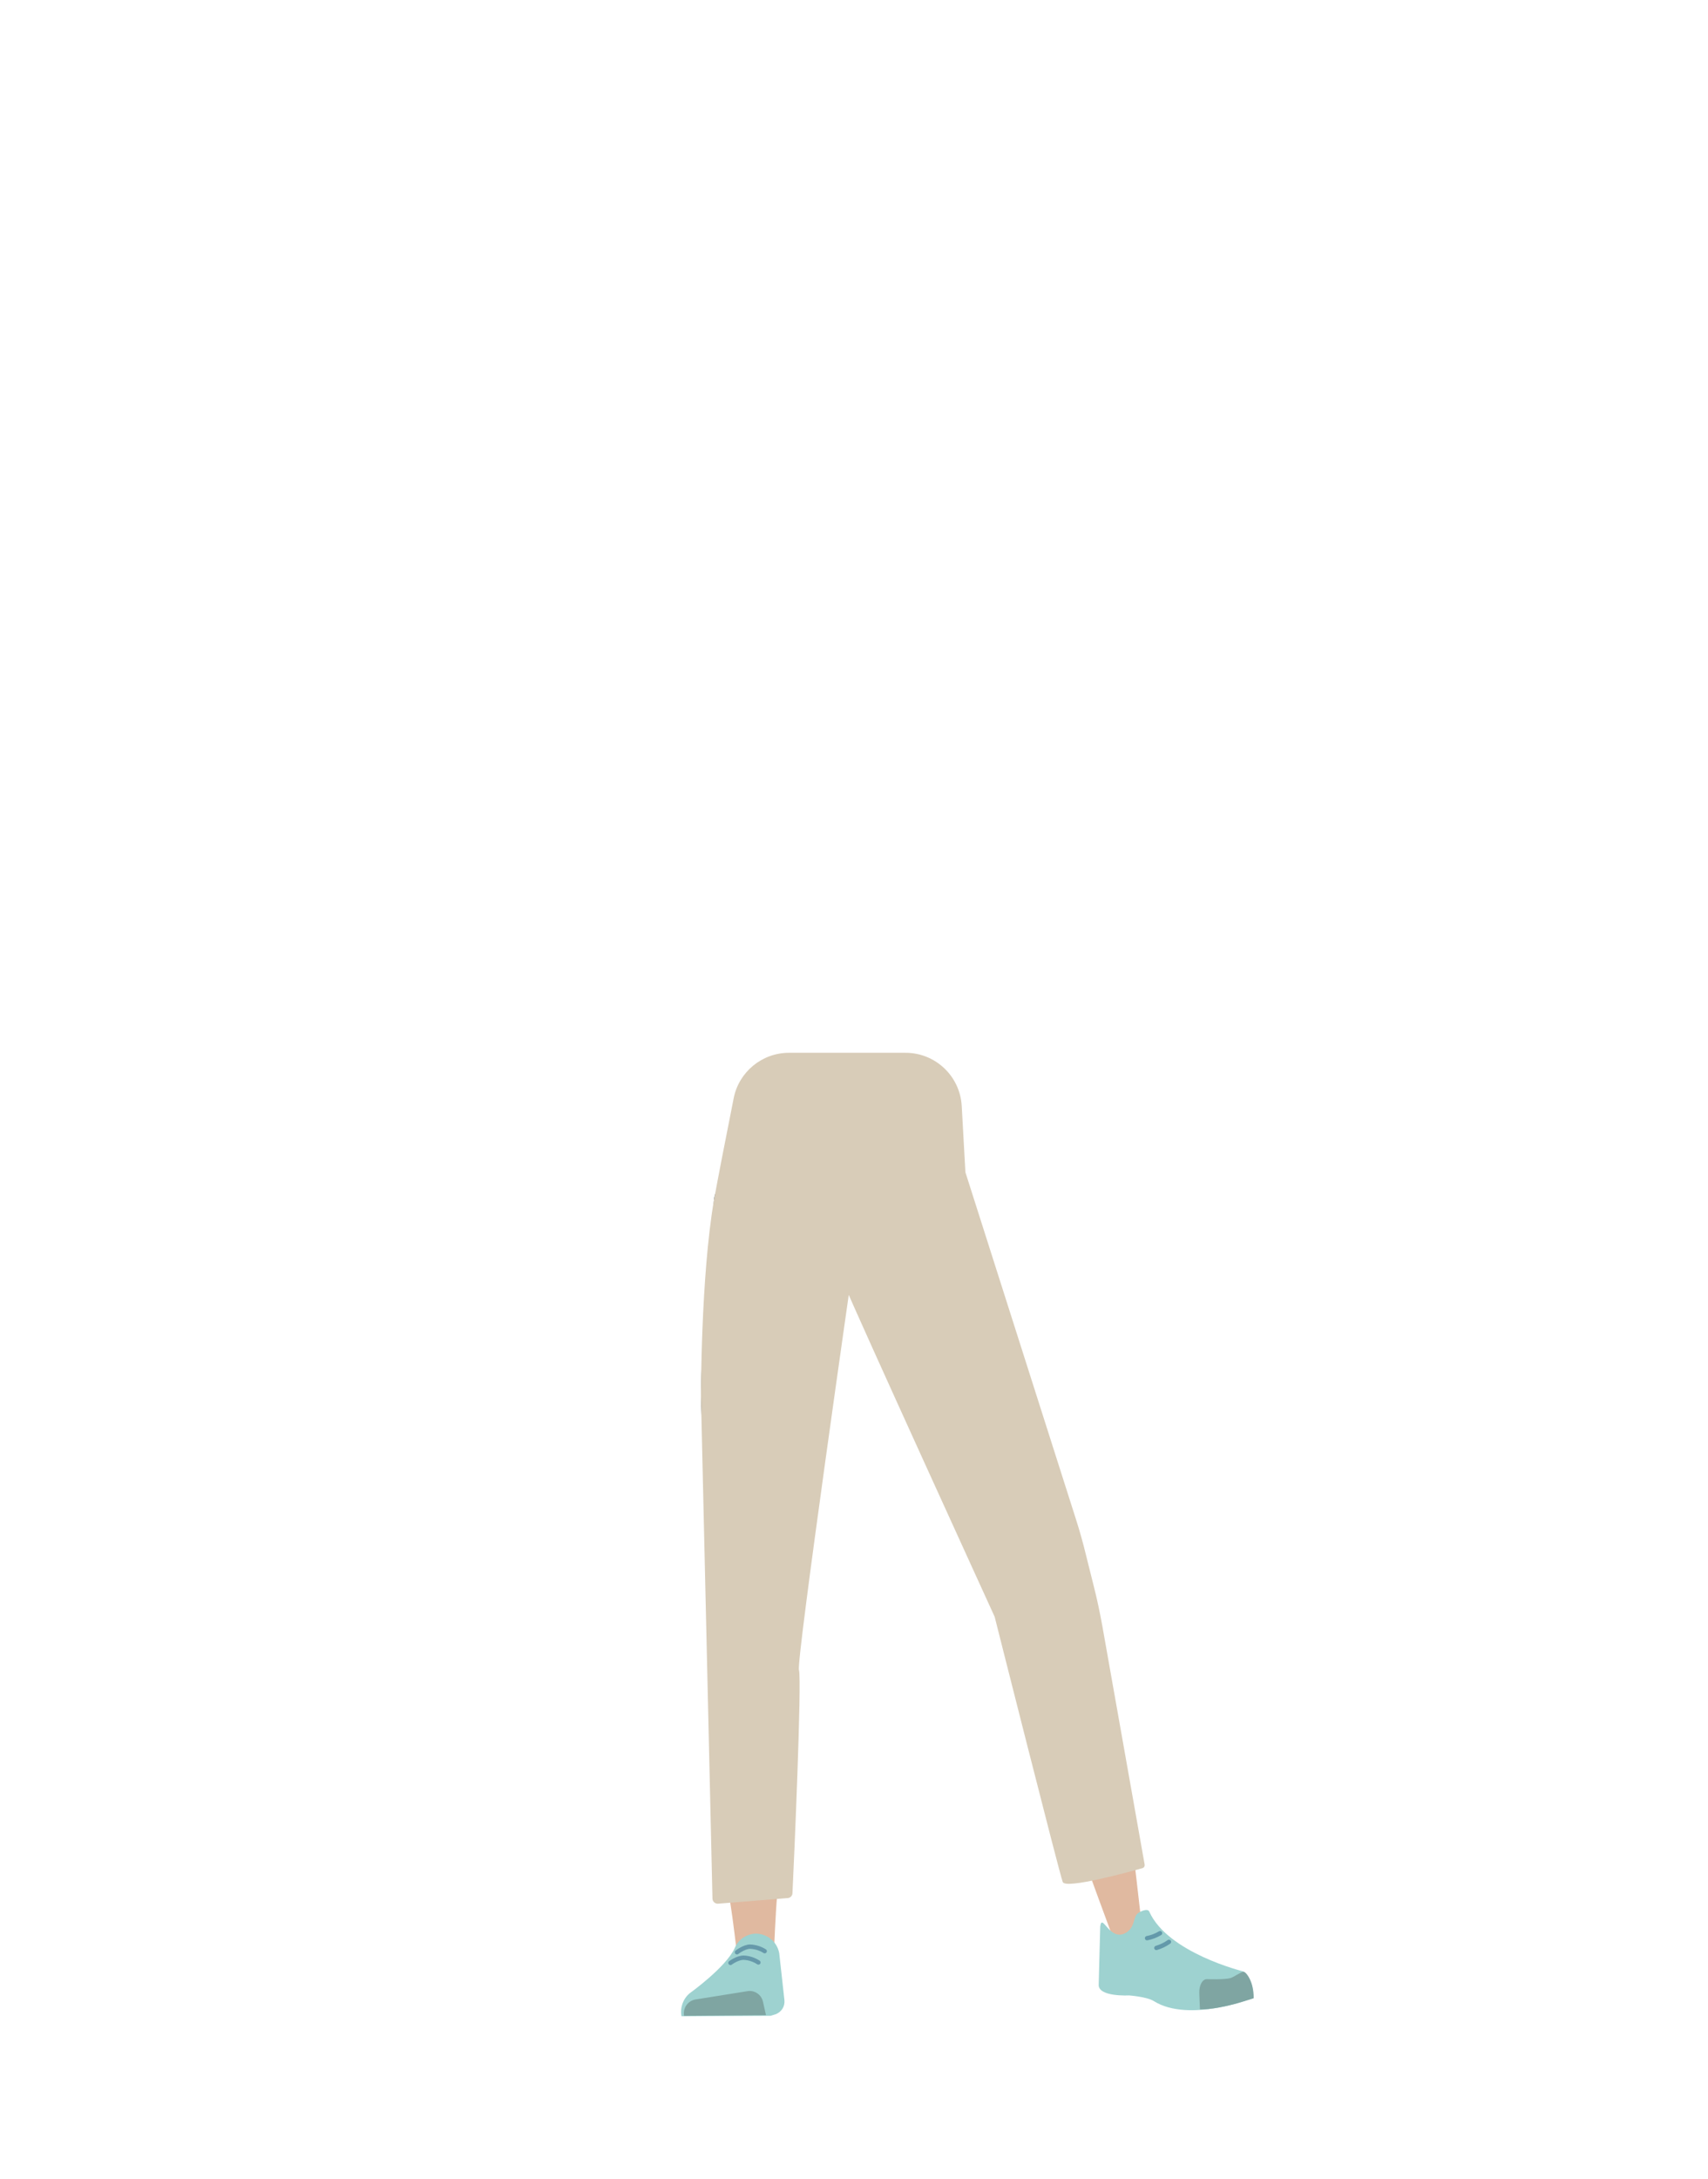 <?xml version="1.0" encoding="utf-8"?>
<!-- Generator: Adobe Illustrator 26.0.3, SVG Export Plug-In . SVG Version: 6.00 Build 0)  -->
<svg version="1.1" id="Calque_9" xmlns="http://www.w3.org/2000/svg" xmlns:xlink="http://www.w3.org/1999/xlink" x="0px" y="0px"
	 viewBox="0 0 788 1005" style="enable-background:new 0 0 788 1005;" xml:space="preserve">
<style type="text/css">
	.st0{fill:#5E6D70;}
	.st1{fill:#E0B9A0;}
	.st2{fill:#9ED2D0;}
	.st3{fill:#7FA5A2;}
	.st4{fill:none;stroke:#6699AA;stroke-width:2;stroke-linecap:round;stroke-miterlimit:10;}
	.st5{fill:none;stroke:#6399AA;stroke-width:2;stroke-linecap:round;stroke-miterlimit:10;}
	.st6{fill:#D8CCB8;}
</style>
<path class="st0" d="M331.5,732c1.2,10.9,8.5,19.2,16.9,19.4l0,0c8.1,0.2,15.1-7.1,16.6-17.4c0,0,8.8-73.4,9-99.7
	c0-6.2-1.6-24.9-1.6-24.9l-3.9-43.5c0,0-2.8-20.5-19.5-23c-19.3-2.9-19.6,10.5-19.6,10.5s-6.2,69-6,90.9
	C323.5,664.5,331.5,732,331.5,732z"/>
<path class="st0" d="M492.1,719.4c2,10.8-2.5,20.8-10.6,23.5l0,0c-7.7,2.5-16.5-2.4-20.9-11.8c0,0-29.8-67.7-37.7-92.8
	c-1.9-6-5.7-24.3-5.7-24.3l-8.9-42.7c0,0-3.3-20.4,12-27.7c17.6-8.4,21.9,4.3,21.9,4.3s26,64.3,32.2,85.2
	C480,652.4,492.1,719.4,492.1,719.4z"/>
<path class="st1" d="M348.3,714.7c-9.2,0.2-14.6,5.3-16,13.4c0,0-1.5,36.4-1.7,51.7c-0.4,24.6,2.5,74.7,6.5,98.9
	c0.9,5.3,2.8,21.3,2.8,21.3c0.5,4.6,4.4,8.1,9,8l0,0c4.5-0.4,8.1-4.1,8.2-8.7c0,0,0.8-18.5,1.4-24.7c2.2-22.3,9.5-66.6,10-89
	c0.3-13.5-2.3-54.8-2.3-54.8C365.2,717.4,356.2,714.7,348.3,714.7L348.3,714.7z"/>
<path class="st1" d="M474.5,704.5c8.9-2.4,15.4,1.1,18.8,8.7c0,0,11.4,33.2,15.5,48.2c6.6,24,17.3,120.8,17.3,120.8
	c0.6,4.8,1.5,11.3-2.8,12.3l0,0c-4.3,1-9.9-0.3-11.3-4.9c0,0-32.5-87.8-38.8-109.7c-3.7-13.2-11.8-54.4-11.8-54.4
	C458.9,711.9,466.9,706.8,474.5,704.5L474.5,704.5z"/>
<path class="st2" d="M348.6,891.7L348.6,891.7c-4.2,0.2-8,2.7-9.6,6.6l0,0c-4,8.9-20.8,20.9-20.8,20.9c-3.1,2.6-4.5,6.6-3.8,10.6
	l0,0l41.1-0.2l2.3-0.7c2.7-1,4.4-3.6,4.1-6.5l-2.4-21.7C358.5,895.4,353.9,891.7,348.6,891.7z"/>
<path class="st3" d="M315.6,929.6L315.6,929.6c-0.6-3.5,1.6-6.8,5.1-7.5l24.4-3.9c3.2-0.4,6.2,1.7,6.9,4.9l1.4,6.2L315.6,929.6z"/>
<path class="st4" d="M340,900.3c0,0,3.2-2.5,6-2.6c2.4,0.1,4.8,0.8,6.8,2.1"/>
<path class="st4" d="M337,905.2c0,0,3.2-2.4,6.1-2.4c2.4,0.1,4.8,0.9,6.8,2.2"/>
<path class="st2" d="M519.1,891.5c4.2-2.2,3.7-6.2,5.2-8.5c1-1.4,5.2-3.2,5.9-1.5c8.5,19.1,43.3,27.6,43.3,27.6
	c3.8,3,4.9,7.6,4.5,12.4l0,0c0,0-29.5,11.5-45.7,1.3c-3.2-2-11.4-2.6-11.4-2.6s-14.5,0.8-14-5.1l0.7-26.7
	C508.4,881.9,511.9,895.3,519.1,891.5z"/>
<path class="st3" d="M578.4,921.5c0.1-7.8-3.7-12.5-4.8-12.2c-1.7,0.4-4.3,2.4-5.9,2.9c-2.7,0.8-10.8,0.5-10.8,0.5
	c-2.1-0.1-3.7,2.7-3.6,6.4l0.3,7.5c0,0,5,0.5,16.6-2.6C572,923.5,578.4,921.5,578.4,921.5z"/>
<path class="st5" d="M535.2,891.5c-1.8,1.1-3.9,1.9-6,2.3"/>
<path class="st5" d="M539.3,895.5c-1.8,1.3-3.8,2.2-5.8,2.8"/>
<path class="st6" d="M368.6,770.1c-1.3-4.2,24.8-185.7,24.8-185.7l0,0c0,0-6.4,1.1-3.1,9.7s68.6,151.5,68.6,151.5
	s29.9,118.5,31.4,122.3c1.3,3.4,30.5-4.6,36.8-6.4c0.7-0.2,1.1-0.9,1-1.6L508.6,750c-1.1-6-2.3-11.9-3.8-17.8l-3.7-14.8
	c-1.4-5.8-3-11.5-4.8-17.1l-50.9-159.7l-1.7-30.6c-0.8-13.8-12.2-24.5-25.9-24.5H364c-12.4,0-23.1,8.8-25.5,20.9
	c-3.3,16.5-7.5,38.1-9.1,47c-6.1,35.3-6,90.9-6,90.9l5.3,231.2c0,1.4,1.2,2.5,2.6,2.4l32.2-2.6c1.1-0.1,2-1,2.1-2.1
	C366.3,859.1,370,774.7,368.6,770.1z"/>
</svg>
